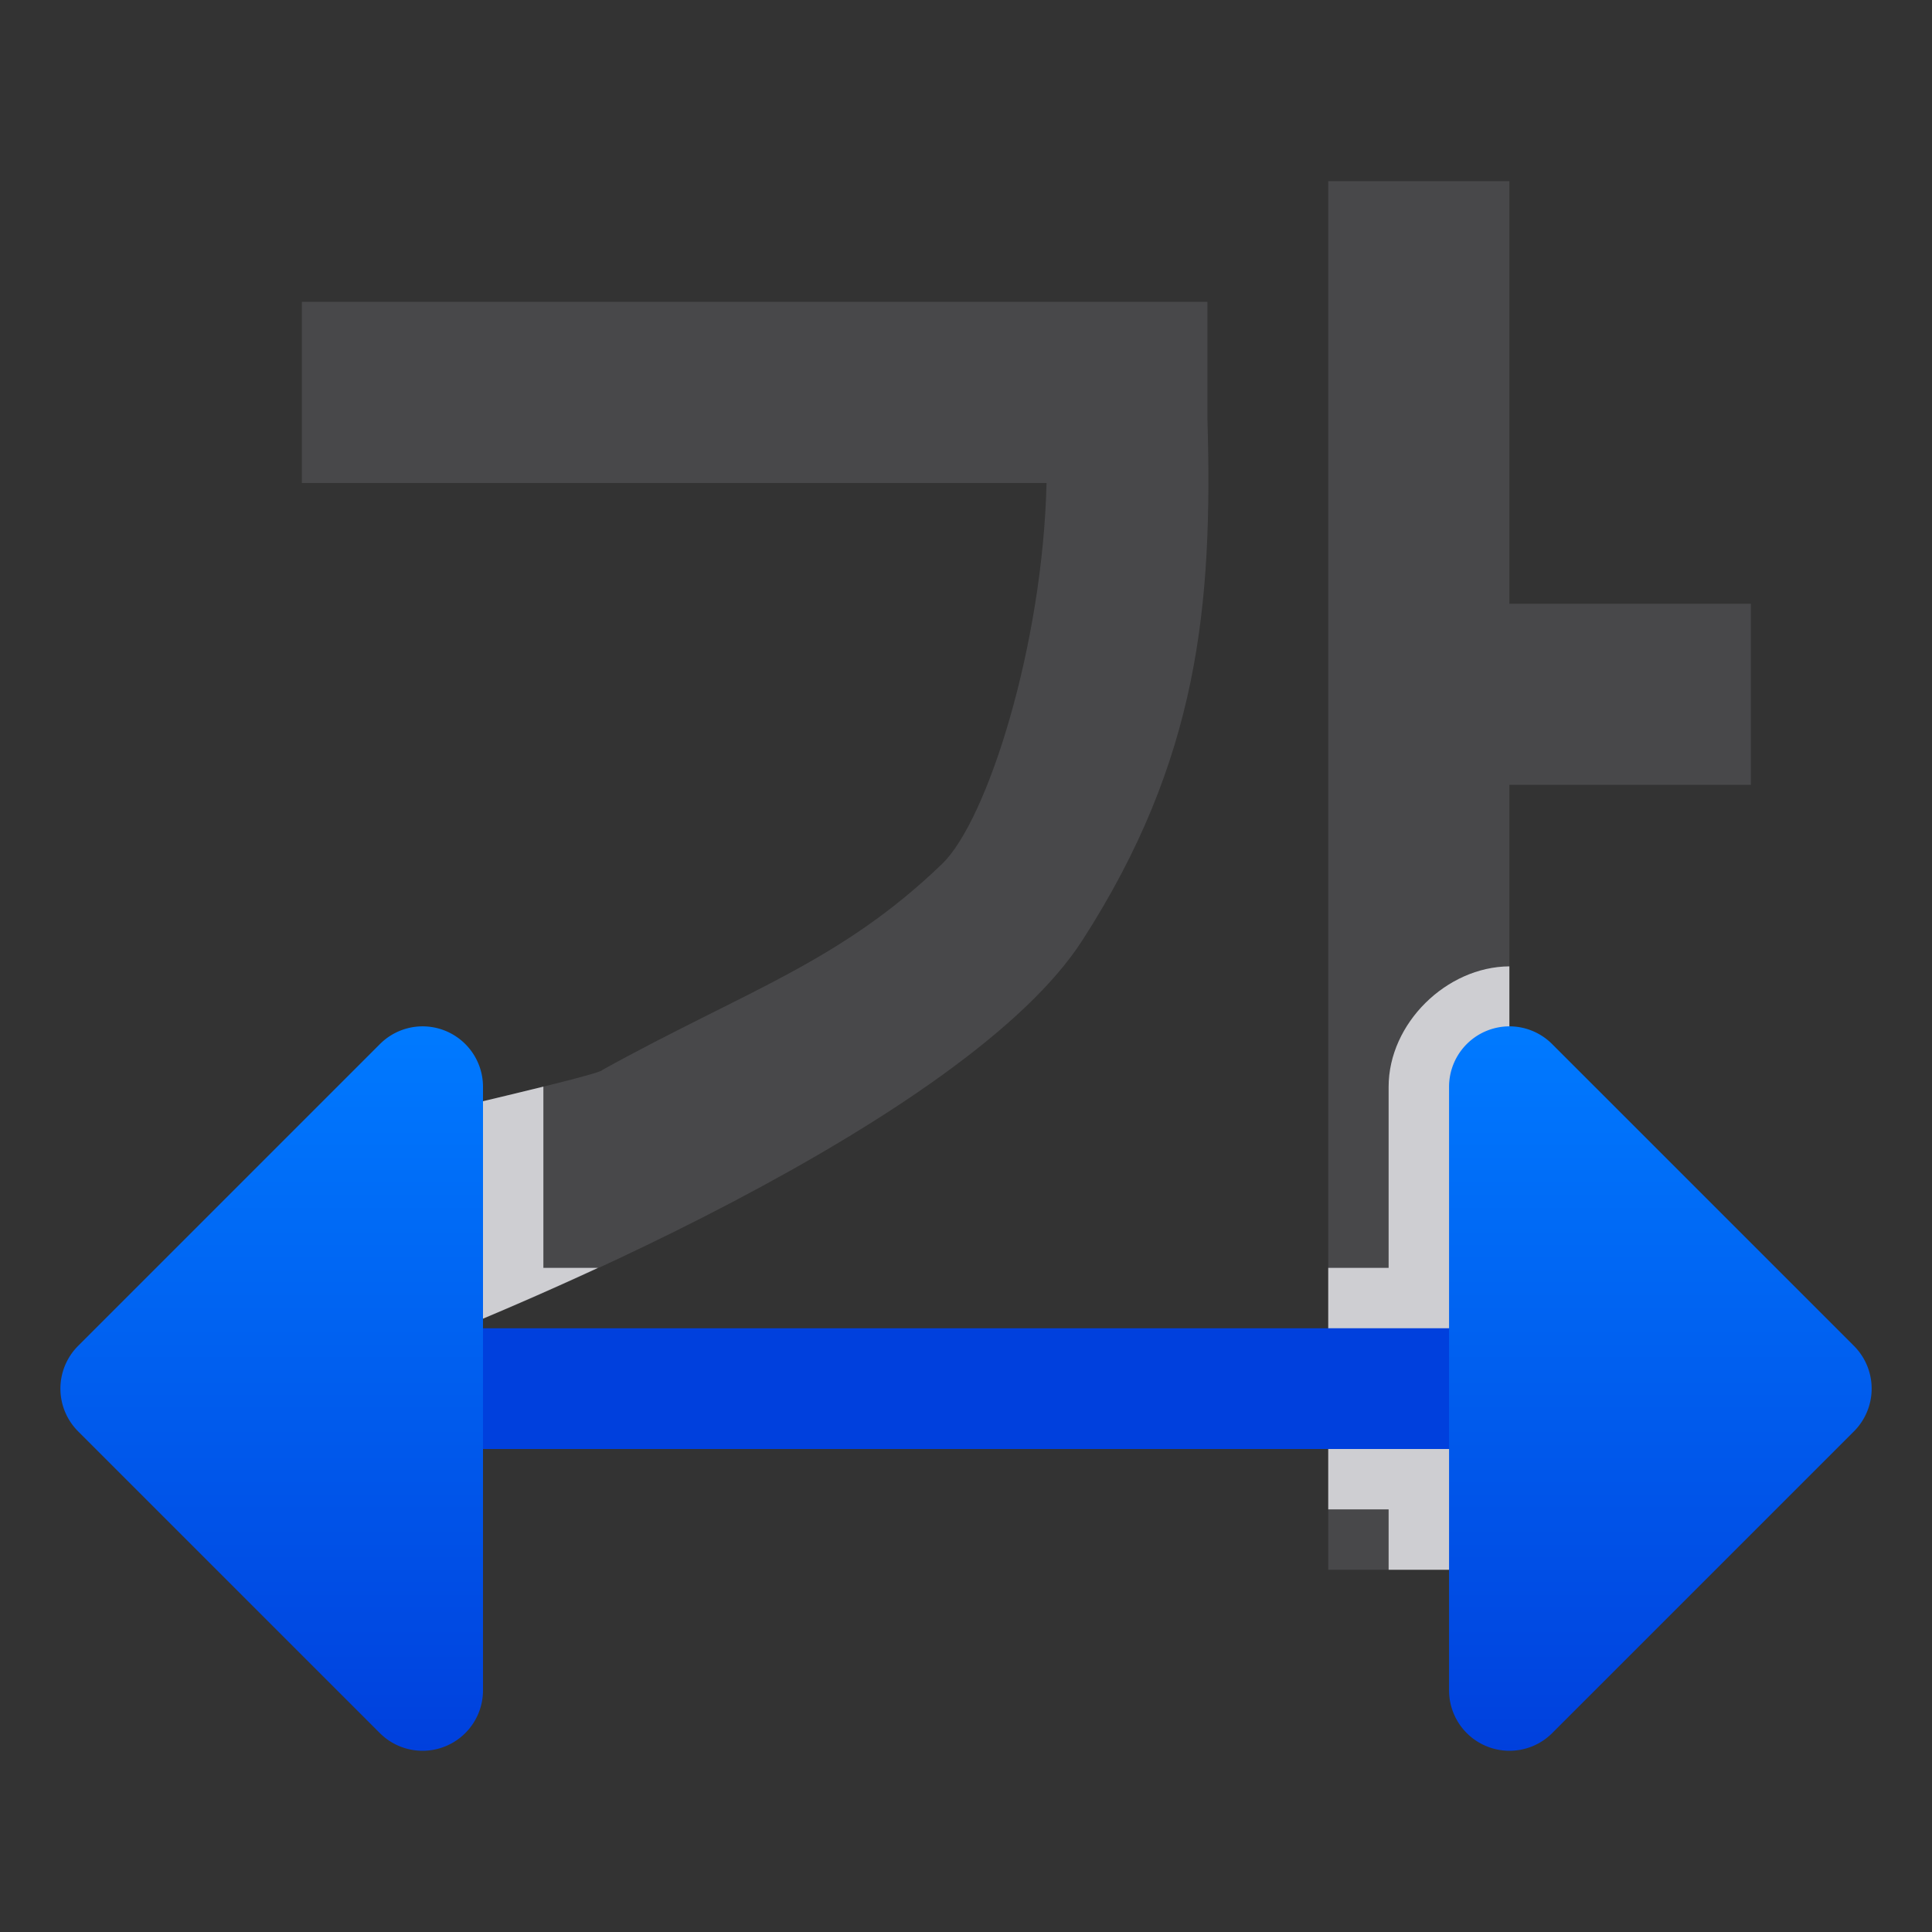 <svg height="32" viewBox="0 0 32 32" width="32" xmlns="http://www.w3.org/2000/svg" xmlns:xlink="http://www.w3.org/1999/xlink"><rect x="0" y="0" width="32" height="32" fill="#333333" stroke="none"/><linearGradient id="a" gradientUnits="userSpaceOnUse" x1="15" x2="15" xlink:href="#b" y1="29" y2="17"/><linearGradient id="b" gradientTransform="translate(-26.983 -6.983)" gradientUnits="userSpaceOnUse" x1="14" x2="13.797" y1="22" y2="2.136"><stop offset="0" stop-color="#0040dd"/><stop offset="1" stop-color="#007aff"/></linearGradient><linearGradient id="c" gradientTransform="translate(.972 -.01)" gradientUnits="userSpaceOnUse" x1="25.028" x2="25.028" xlink:href="#b" y1="29.01" y2="17.01"/><linearGradient id="d" gradientTransform="matrix(-1 0 0 1 31.028 -.01)" gradientUnits="userSpaceOnUse" x1="25.028" x2="25.028" xlink:href="#b" y1="29.01" y2="17.01"/><path d="m22 3v23h3v-13h4v-3h-4v-7zm-17 2v3h12.334c-.062 2.676-.977 5.582-1.728 6.307-1.696 1.636-3.273 2.111-5.628 3.414.014.092-4.979 1.186-4.979 1.279v4c3.727-1.285 11.054-4.519 12.925-7.42 1.932-2.997 2.164-5.558 2.075-8.637v-1.943z" fill="#48484a" fill-rule="evenodd" stroke-width="1.333"/><g stroke-linecap="round" stroke-width="2"><path d="m25 16.006c-1.043.006-2.0.947-2 1.994v3h-1v4h1v1h2zm-16 1.992c-1.445.357-4.0.935-4 1.002v4c1.317-.454 3.088-1.16 4.904-2h-.904v-3c-0-.001 0-.001 0-.002z" fill="#f2f2f7" fill-opacity=".784"/><path d="m7 22h18v2h-18z" fill="url(#a)"/><path d="m25.03 17a1.001 1.001 0 0 1 .678.293l5 5a1.001 1.001 0 0 1 0 1.414l-5 5a1.001 1.001 0 0 1 -1.707-.707v-10a1.001 1.001 0 0 1 1.029-1z" fill="url(#c)"/><path d="m6.971 17a1.001 1.001 0 0 0 -.678.293l-5 5a1.001 1.001 0 0 0 0 1.414l5 5a1.001 1.001 0 0 0 1.707-.707v-10a1.001 1.001 0 0 0 -1.029-1z" fill="url(#d)"/></g></svg>
